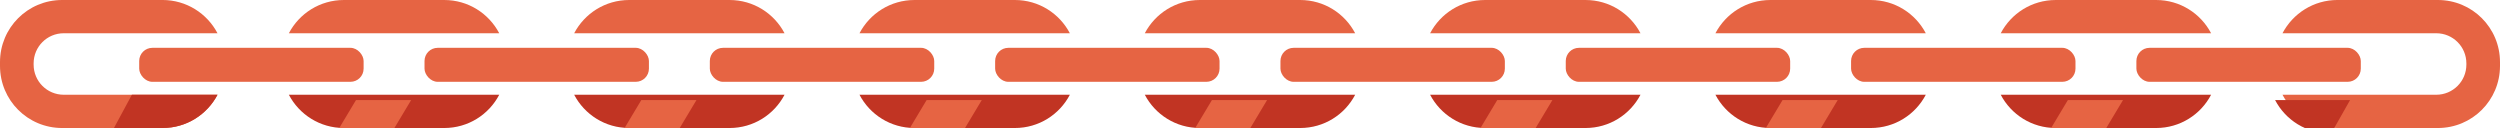 <?xml version="1.0" encoding="UTF-8" standalone="no"?>
<svg
   xmlns:dc="http://purl.org/dc/elements/1.1/"
   xmlns:cc="http://creativecommons.org/ns#"
   xmlns:rdf="http://www.w3.org/1999/02/22-rdf-syntax-ns#"
   xmlns:svg="http://www.w3.org/2000/svg"
   xmlns="http://www.w3.org/2000/svg"
   xmlns:xlink="http://www.w3.org/1999/xlink"
   xmlns:sodipodi="http://sodipodi.sourceforge.net/DTD/sodipodi-0.dtd"
   xmlns:inkscape="http://www.inkscape.org/namespaces/inkscape"
   version="1.1"
   id="Capa_1"
   x="0px"
   y="0px"
   viewBox="0 0 132.723 6.796"
   xml:space="preserve"
   sodipodi:docname="chain.svg"
   inkscape:version="0.92.5 (2060ec1f9f, 2020-04-08)"
   width="132.723"
   height="6.796">
    <defs
   id="defs39" />
    <sodipodi:namedview
   pagecolor="#ffffff"
   bordercolor="#666666"
   borderopacity="1"
   objecttolerance="10"
   gridtolerance="10"
   guidetolerance="10"
   inkscape:pageopacity="0"
   inkscape:pageshadow="2"
   inkscape:window-width="1920"
   inkscape:window-height="1003"
   id="namedview37"
   showgrid="false"
   inkscape:zoom="16"
   inkscape:cx="26.205134"
   inkscape:cy="2.4890684"
   inkscape:window-x="1050"
   inkscape:window-y="600"
   inkscape:window-maximized="1"
   inkscape:current-layer="Capa_1"
   fit-margin-top="0"
   fit-margin-left="0"
   fit-margin-right="0"
   fit-margin-bottom="0"
   inkscape:pagecheckerboard="false"
   units="px" />
<g
   id="g38322"
   transform="translate(370.152,-174.781)">
      <g
   transform="translate(-0.089)"
   id="g38189">
        <path
   inkscape:connector-curvature="0"
   style="opacity:1;vector-effect:none;fill:#e66443;fill-opacity:1;stroke:none;stroke-width:1.058;stroke-linecap:round;stroke-linejoin:miter;stroke-miterlimit:4;stroke-dasharray:none;stroke-dashoffset:0;stroke-opacity:1;paint-order:normal"
   d="m -351.805,174.781 c -1.273,0 -2.372,0.715 -2.923,1.766 h 11.169 c -0.551,-1.051 -1.649,-1.766 -2.922,-1.766 z"
   id="path38184" />
        <path
   inkscape:connector-curvature="0"
   style="opacity:1;vector-effect:none;fill:#c13423;fill-opacity:1;stroke:none;stroke-width:1.058;stroke-linecap:round;stroke-linejoin:miter;stroke-miterlimit:4;stroke-dasharray:none;stroke-dashoffset:0;stroke-opacity:1;paint-order:normal"
   d="m -354.728,179.811 c 0.551,1.051 1.65,1.766 2.923,1.766 h 5.324 c 1.273,0 2.372,-0.715 2.922,-1.766 z"
   id="path38175" />
        <path
   inkscape:connector-curvature="0"
   style="opacity:1;vector-effect:none;fill:#e66443;fill-opacity:1;stroke:none;stroke-width:4;stroke-linecap:round;stroke-linejoin:miter;stroke-miterlimit:4;stroke-dasharray:none;stroke-dashoffset:0;stroke-opacity:1;paint-order:normal"
   d="m -1325.148,679.602 -3.998,6.674 h 11.049 l 3.998,-6.674 z"
   transform="scale(0.265)"
   id="rect38170" />
      </g>
      <g
   id="g38199">
        <path
   style="opacity:1;vector-effect:none;fill:#e66443;fill-opacity:1;stroke:none;stroke-width:1.058;stroke-linecap:round;stroke-linejoin:miter;stroke-miterlimit:4;stroke-dasharray:none;stroke-dashoffset:0;stroke-opacity:1;paint-order:normal"
   d="m -366.852,174.781 c -1.828,0 -3.3,1.472 -3.3,3.3 v 0.196 c 0,1.828 1.472,3.3 3.3,3.3 h 5.324 c 1.273,0 2.372,-0.715 2.923,-1.766 h -8.162 c -0.886,0 -1.6,-0.714 -1.6,-1.6 v -0.065 c 0,-0.886 0.714,-1.6 1.6,-1.6 h 8.162 c -0.551,-1.051 -1.65,-1.766 -2.923,-1.766 z"
   id="rect38156"
   inkscape:connector-curvature="0" />
        <path
   style="fill:#c13423;fill-opacity:1;stroke:none;stroke-width:0.265px;stroke-linecap:butt;stroke-linejoin:miter;stroke-opacity:1"
   d="m -363.15,179.811 -0.953,1.766 h 2.576 c 1.273,0 2.372,-0.715 2.923,-1.766 z"
   id="path38191"
   inkscape:connector-curvature="0" />
      </g>
      <use
   height="100%"
   width="100%"
   transform="translate(15.147)"
   id="use38225"
   xlink:href="#g38189"
   y="0"
   x="0" />
      <use
   x="0"
   y="0"
   xlink:href="#g38189"
   id="use38227"
   transform="translate(30.294)"
   width="100%"
   height="100%" />
      <use
   x="0"
   y="0"
   xlink:href="#g38189"
   id="use38231"
   transform="translate(60.588)"
   width="100%"
   height="100%" />
      <use
   height="100%"
   width="100%"
   transform="translate(45.441)"
   id="use38229"
   xlink:href="#g38189"
   y="0"
   x="0" />
      <use
   height="100%"
   width="100%"
   transform="translate(75.735)"
   id="use38248"
   xlink:href="#g38189"
   y="0"
   x="0" />
      <use
   x="0"
   y="0"
   xlink:href="#g38189"
   id="use38250"
   transform="translate(90.882)"
   width="100%"
   height="100%" />
      <g
   id="g38274">
        <path
   inkscape:connector-curvature="0"
   id="rect38156-5"
   d="m -240.729,174.781 c 1.828,0 3.3,1.472 3.3,3.3 v 0.196 c 0,1.828 -1.472,3.3 -3.3,3.3 h -5.324 c -1.273,0 -2.372,-0.715 -2.923,-1.766 h 8.162 c 0.886,0 1.6,-0.714 1.6,-1.6 v -0.065 c 0,-0.886 -0.714,-1.6 -1.6,-1.6 h -8.162 c 0.551,-1.051 1.65,-1.766 2.923,-1.766 z"
   style="opacity:1;vector-effect:none;fill:#e66443;fill-opacity:1;stroke:none;stroke-width:1.058;stroke-linecap:round;stroke-linejoin:miter;stroke-miterlimit:4;stroke-dasharray:none;stroke-dashoffset:0;stroke-opacity:1;paint-order:normal" />
        <path
   inkscape:connector-curvature="0"
   style="fill:#c13423;fill-opacity:1;stroke:none;stroke-width:1px;stroke-linecap:butt;stroke-linejoin:miter;stroke-opacity:1"
   d="m -941.014,679.602 c 2.082,3.972 6.235,6.674 11.047,6.674 h 0.188 l 3.783,-6.674 z"
   transform="scale(0.265)"
   id="path38267" />
      </g>
      <rect
   ry="0.7"
   rx="0.7"
   y="177.32"
   x="-362.762"
   height="1.805"
   width="11.914"
   id="rect38276"
   style="opacity:1;vector-effect:none;fill:#e66443;fill-opacity:1;stroke:none;stroke-width:1.058;stroke-linecap:round;stroke-linejoin:miter;stroke-miterlimit:4;stroke-dasharray:none;stroke-dashoffset:0;stroke-opacity:1;paint-order:normal" />
      <use
   height="100%"
   width="100%"
   transform="translate(30.294)"
   id="use38284"
   xlink:href="#rect38276"
   y="0"
   x="0" />
      <use
   height="100%"
   width="100%"
   transform="translate(15.147)"
   x="0"
   y="0"
   xlink:href="#rect38276"
   id="use38286" />
      <use
   x="0"
   y="0"
   xlink:href="#rect38276"
   id="use38288"
   transform="translate(45.441)"
   width="100%"
   height="100%" />
      <use
   height="100%"
   width="100%"
   transform="translate(60.588)"
   id="use38290"
   xlink:href="#rect38276"
   y="0"
   x="0" />
      <use
   x="0"
   y="0"
   xlink:href="#rect38276"
   id="use38292"
   transform="translate(75.735)"
   width="100%"
   height="100%" />
      <use
   height="100%"
   width="100%"
   transform="translate(90.882)"
   id="use38294"
   xlink:href="#rect38276"
   y="0"
   x="0" />
      <use
   x="0"
   y="0"
   xlink:href="#rect38276"
   id="use38296"
   transform="translate(106.029)"
   width="100%"
   height="100%" />
    </g>
</svg>